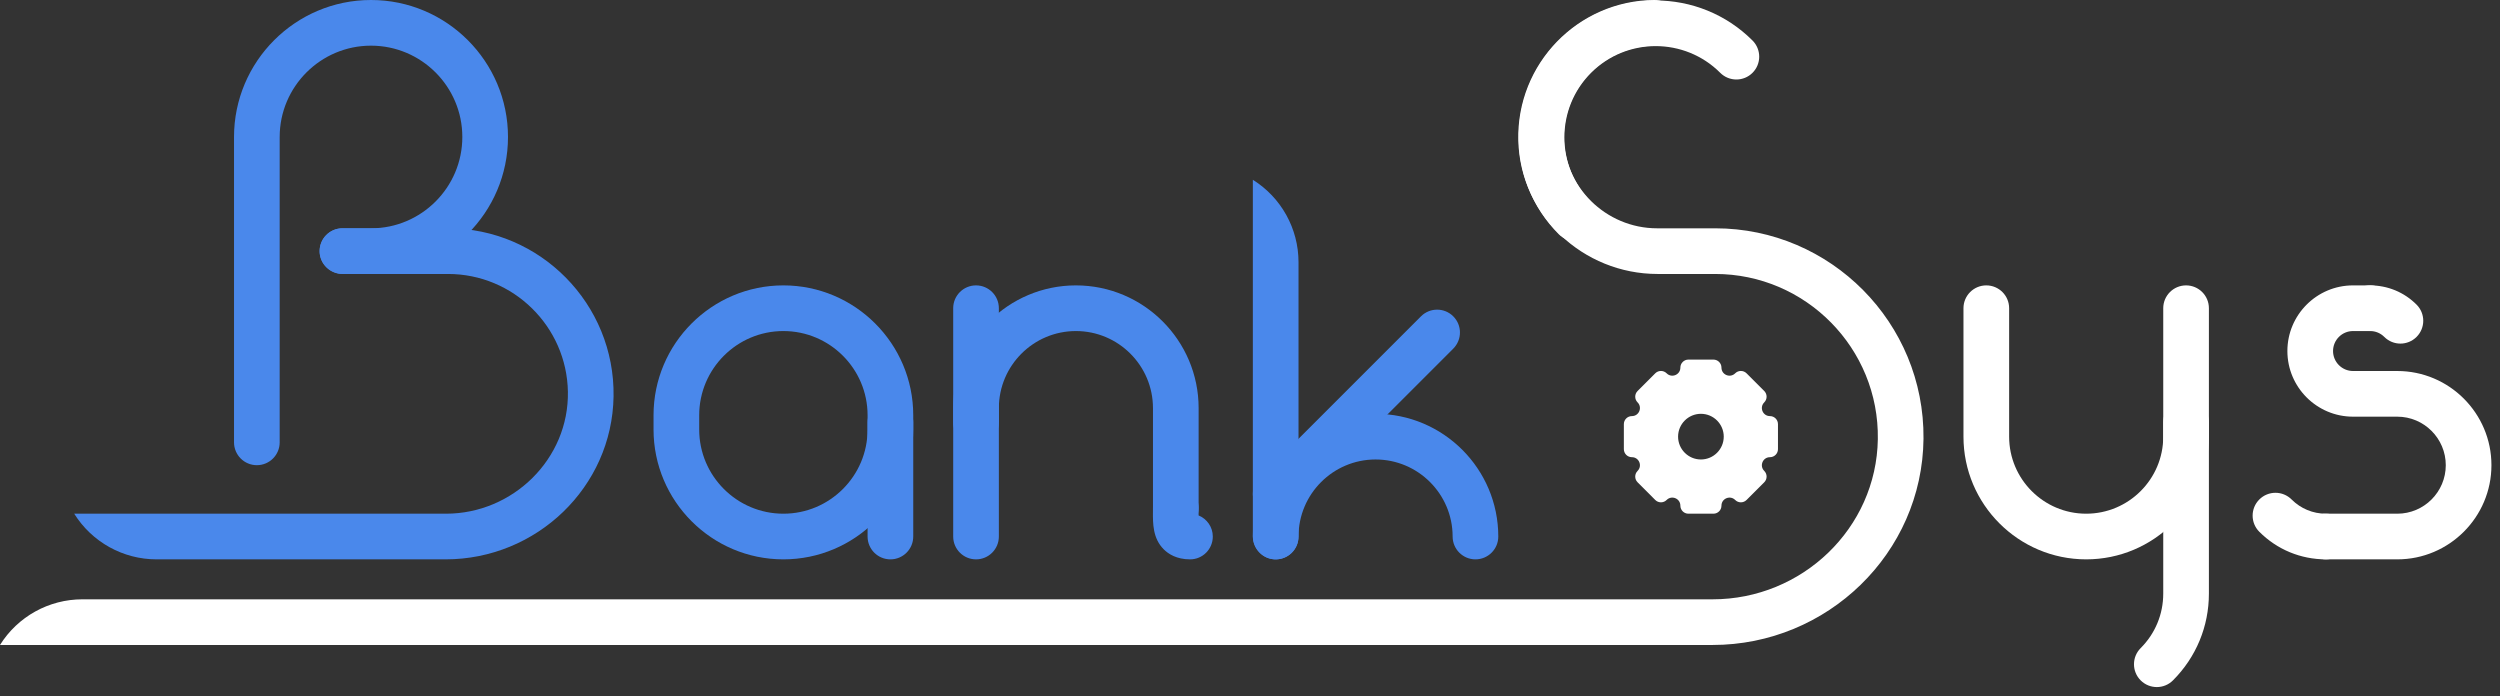 <svg width="219" height="61" viewBox="0 0 219 61" fill="none" xmlns="http://www.w3.org/2000/svg">
<rect x="0" y="0" width="219" height="61" fill="#333333" stroke="none"/>
<g clip-path="url(#clip0)">
<path d="M68.625 49C62.353 49 57.25 43.897 57.25 37.625V36.375C57.25 30.103 62.353 25 68.625 25C74.897 25 80 30.103 80 36.375V37.625C80 43.897 74.897 49 68.625 49ZM68.625 29C64.558 29 61.25 32.309 61.25 36.375V37.625C61.25 41.692 64.558 45 68.625 45C72.692 45 76 41.692 76 37.625V36.375C76 32.309 72.692 29 68.625 29Z" fill="#4A88EB"/>
<path d="M78 49C76.895 49 76 48.105 76 47V37C76 35.895 76.895 35 78 35C79.105 35 80 35.895 80 37V47C80 48.105 79.105 49 78 49Z" fill="#4A88EB"/>
<path d="M85.5 49C84.395 49 83.5 48.105 83.5 47V35.75C83.5 29.823 88.323 25 94.25 25C100.177 25 105 29.823 105 35.75V44.5C105 45.605 104.104 46.5 103 46.5C101.896 46.5 101 45.605 101 44.5V35.75C101 32.028 97.972 29 94.25 29C90.528 29 87.5 32.028 87.5 35.75V47C87.5 48.105 86.605 49 85.5 49Z" fill="#4A88EB"/>
<path d="M104.25 49C103.064 49 102.337 48.518 101.936 48.114C100.98 47.151 100.99 45.856 100.998 44.815L101 44.5C101 43.395 101.896 42.5 103 42.5C104.105 42.5 105 43.395 105 44.5C105 44.617 104.999 44.733 104.998 44.846C104.998 44.941 104.997 45.047 104.997 45.151C105.725 45.451 106.241 46.166 106.241 47C106.241 48.104 105.355 49 104.25 49Z" fill="#4A88EB"/>
<path d="M85.5 39C84.395 39 83.5 38.105 83.5 37V27C83.5 25.895 84.395 25 85.5 25C86.605 25 87.5 25.895 87.5 27V37C87.5 38.105 86.605 39 85.5 39Z" fill="#4A88EB"/>
<path d="M129.25 49C128.146 49 127.25 48.105 127.25 47C127.25 43.278 124.222 40.25 120.5 40.25C116.778 40.25 113.75 43.278 113.75 47C113.75 48.105 112.855 49 111.75 49C110.645 49 109.75 48.105 109.75 47C109.75 41.072 114.573 36.25 120.5 36.25C126.427 36.25 131.25 41.072 131.25 47C131.25 48.105 130.354 49 129.25 49Z" fill="#4A88EB"/>
<path d="M111.617 48.996C110.554 48.927 109.75 47.997 109.75 46.931V15.75C112.238 17.305 113.75 20.032 113.75 22.967V47C113.75 48.148 112.782 49.071 111.617 48.996Z" fill="#4A88EB"/>
<path d="M111.75 45.268C111.238 45.268 110.726 45.072 110.336 44.682C109.555 43.901 109.555 42.635 110.336 41.853L124.478 27.712C125.259 26.93 126.525 26.93 127.306 27.712C128.087 28.492 128.087 29.759 127.306 30.54L113.164 44.682C112.774 45.072 112.262 45.268 111.75 45.268Z" fill="#4A88EB"/>
<path d="M39.03 49H13.717C10.783 49 8.055 47.488 6.5 45H39.064C44.939 45 49.849 40.192 49.748 34.318C49.651 28.612 44.979 24 39.25 24H30.069C29.003 24 28.073 23.196 28.004 22.133C27.929 20.968 28.851 20 30 20H39.25C47.32 20 53.872 26.627 53.748 34.725C53.627 42.681 46.987 49 39.03 49Z" fill="#4A88EB"/>
<path d="M22.5 40.75C21.395 40.75 20.5 39.855 20.5 38.75V12C20.5 5.383 25.883 0 32.5 0C39.117 0 44.5 5.383 44.5 12C44.5 18.617 39.117 24 32.5 24H29.997C28.893 23.998 27.998 23.104 27.998 22C27.998 20.895 28.892 20 29.997 20H32.5C36.911 20 40.5 16.411 40.5 12C40.5 7.589 36.911 4 32.5 4C28.089 4 24.5 7.589 24.5 12V38.75C24.5 39.855 23.605 40.75 22.5 40.75Z" fill="#4A88EB"/>
<path d="M150.017 56.5H0C1.555 54.012 4.282 52.5 7.217 52.5H150.033C157.853 52.5 164.379 46.291 164.498 38.471C164.62 30.513 158.181 24 150.25 24H145.205C138.668 24 133.177 18.857 133.004 12.323C132.826 5.589 138.228 0.049 144.911 0C145.994 -0.008 146.942 0.813 146.997 1.895C147.056 3.047 146.139 4 145 4C140.635 4 137.075 7.514 137.001 11.861C136.925 16.337 140.683 20 145.159 20H150.25C160.373 20 168.597 28.285 168.499 38.43C168.401 48.477 160.064 56.5 150.017 56.5Z" fill="white"/>
<path d="M137.964 21.107C137.452 21.107 136.94 20.911 136.55 20.521C131.871 15.842 131.871 8.229 136.55 3.55C141.229 -1.129 148.842 -1.129 153.521 3.55C154.302 4.331 154.302 5.598 153.521 6.378C152.74 7.16 151.474 7.16 150.692 6.378C147.573 3.259 142.498 3.26 139.379 6.378C136.259 9.498 136.259 14.573 139.379 17.692C140.16 18.473 140.16 19.739 139.379 20.52C138.988 20.911 138.476 21.107 137.964 21.107Z" fill="white"/>
<path d="M182.75 49C176.823 49 172 44.178 172 38.25V27C172 25.895 172.895 25 174 25C175.105 25 176 25.895 176 27V38.25C176 41.972 179.028 45 182.75 45C186.472 45 189.5 41.972 189.5 38.25V27C189.5 25.895 190.396 25 191.5 25C192.604 25 193.5 25.895 193.5 27V38.25C193.5 44.178 188.677 49 182.75 49Z" fill="white"/>
<path d="M188.937 60.187C188.425 60.187 187.914 59.992 187.523 59.602C186.742 58.821 186.742 57.554 187.523 56.773C188.798 55.498 189.5 53.803 189.5 52V37C189.5 35.895 190.395 35 191.5 35C192.604 35 193.5 35.895 193.5 37V52C193.5 54.871 192.382 57.571 190.351 59.601C189.961 59.992 189.449 60.187 188.937 60.187Z" fill="white"/>
<path d="M203.75 49C201.546 49 199.474 48.142 197.916 46.584C197.135 45.803 197.135 44.536 197.916 43.755C198.697 42.974 199.963 42.974 200.745 43.755C201.547 44.558 202.615 45 203.75 45C204.854 45 205.75 45.895 205.75 47C205.75 48.105 204.854 49 203.75 49Z" fill="white"/>
<path d="M210 49H203.75C202.645 49 201.75 48.105 201.75 47C201.75 45.895 202.645 45 203.75 45H210C212.344 45 214.25 43.093 214.25 40.75C214.25 38.407 212.344 36.5 210 36.5H206.125C202.954 36.5 200.375 33.92 200.375 30.75C200.375 27.579 202.954 25 206.125 25H207.625C208.729 25 209.625 25.895 209.625 27C209.625 28.105 208.729 29 207.625 29H206.125C205.16 29 204.375 29.785 204.375 30.75C204.375 31.715 205.16 32.5 206.125 32.5H210C214.549 32.5 218.25 36.201 218.25 40.75C218.25 45.299 214.549 49 210 49Z" fill="white"/>
<path d="M210.277 30.099C209.765 30.099 209.252 29.903 208.862 29.512C208.532 29.182 208.092 29 207.625 29C206.52 29 205.625 28.105 205.625 27C205.625 25.896 206.52 25 207.625 25C209.161 25 210.605 25.599 211.691 26.685C212.472 27.466 212.472 28.732 211.691 29.513C211.3 29.903 210.788 30.099 210.277 30.099Z" fill="white"/>
<path d="M155.75 37.154V39.346C155.75 39.735 155.435 40.05 155.046 40.05C154.418 40.05 154.104 40.809 154.548 41.252C154.823 41.527 154.823 41.973 154.548 42.248L152.998 43.798C152.723 44.073 152.277 44.073 152.002 43.798C151.558 43.354 150.8 43.668 150.8 44.296C150.8 44.685 150.485 45 150.096 45H147.904C147.515 45 147.2 44.685 147.2 44.296C147.2 43.668 146.441 43.354 145.997 43.798C145.722 44.073 145.276 44.073 145.001 43.798L143.452 42.248C143.177 41.973 143.177 41.527 143.452 41.252C143.895 40.809 143.581 40.05 142.954 40.05C142.565 40.05 142.25 39.735 142.25 39.346V37.154C142.25 36.765 142.565 36.45 142.954 36.45C143.581 36.45 143.895 35.691 143.452 35.248C143.177 34.973 143.177 34.527 143.452 34.252L145.001 32.702C145.276 32.427 145.722 32.427 145.997 32.702C146.441 33.146 147.2 32.832 147.2 32.204V32.204C147.2 31.815 147.515 31.5 147.904 31.5H150.096C150.485 31.5 150.8 31.815 150.8 32.204V32.204C150.8 32.832 151.558 33.146 152.002 32.702C152.277 32.427 152.723 32.427 152.998 32.702L154.548 34.252C154.823 34.527 154.823 34.973 154.548 35.248C154.104 35.691 154.418 36.45 155.046 36.45C155.435 36.45 155.75 36.765 155.75 37.154ZM149 36.25C147.897 36.25 147 37.147 147 38.25C147 39.353 147.897 40.25 149 40.25C150.103 40.25 151 39.353 151 38.25C151 37.147 150.103 36.25 149 36.25Z" fill="white"/>
</g>
<defs>
<clipPath id="clip0">
<rect width="218.25" height="60.187" fill="white"/>
</clipPath>
</defs>
</svg>
